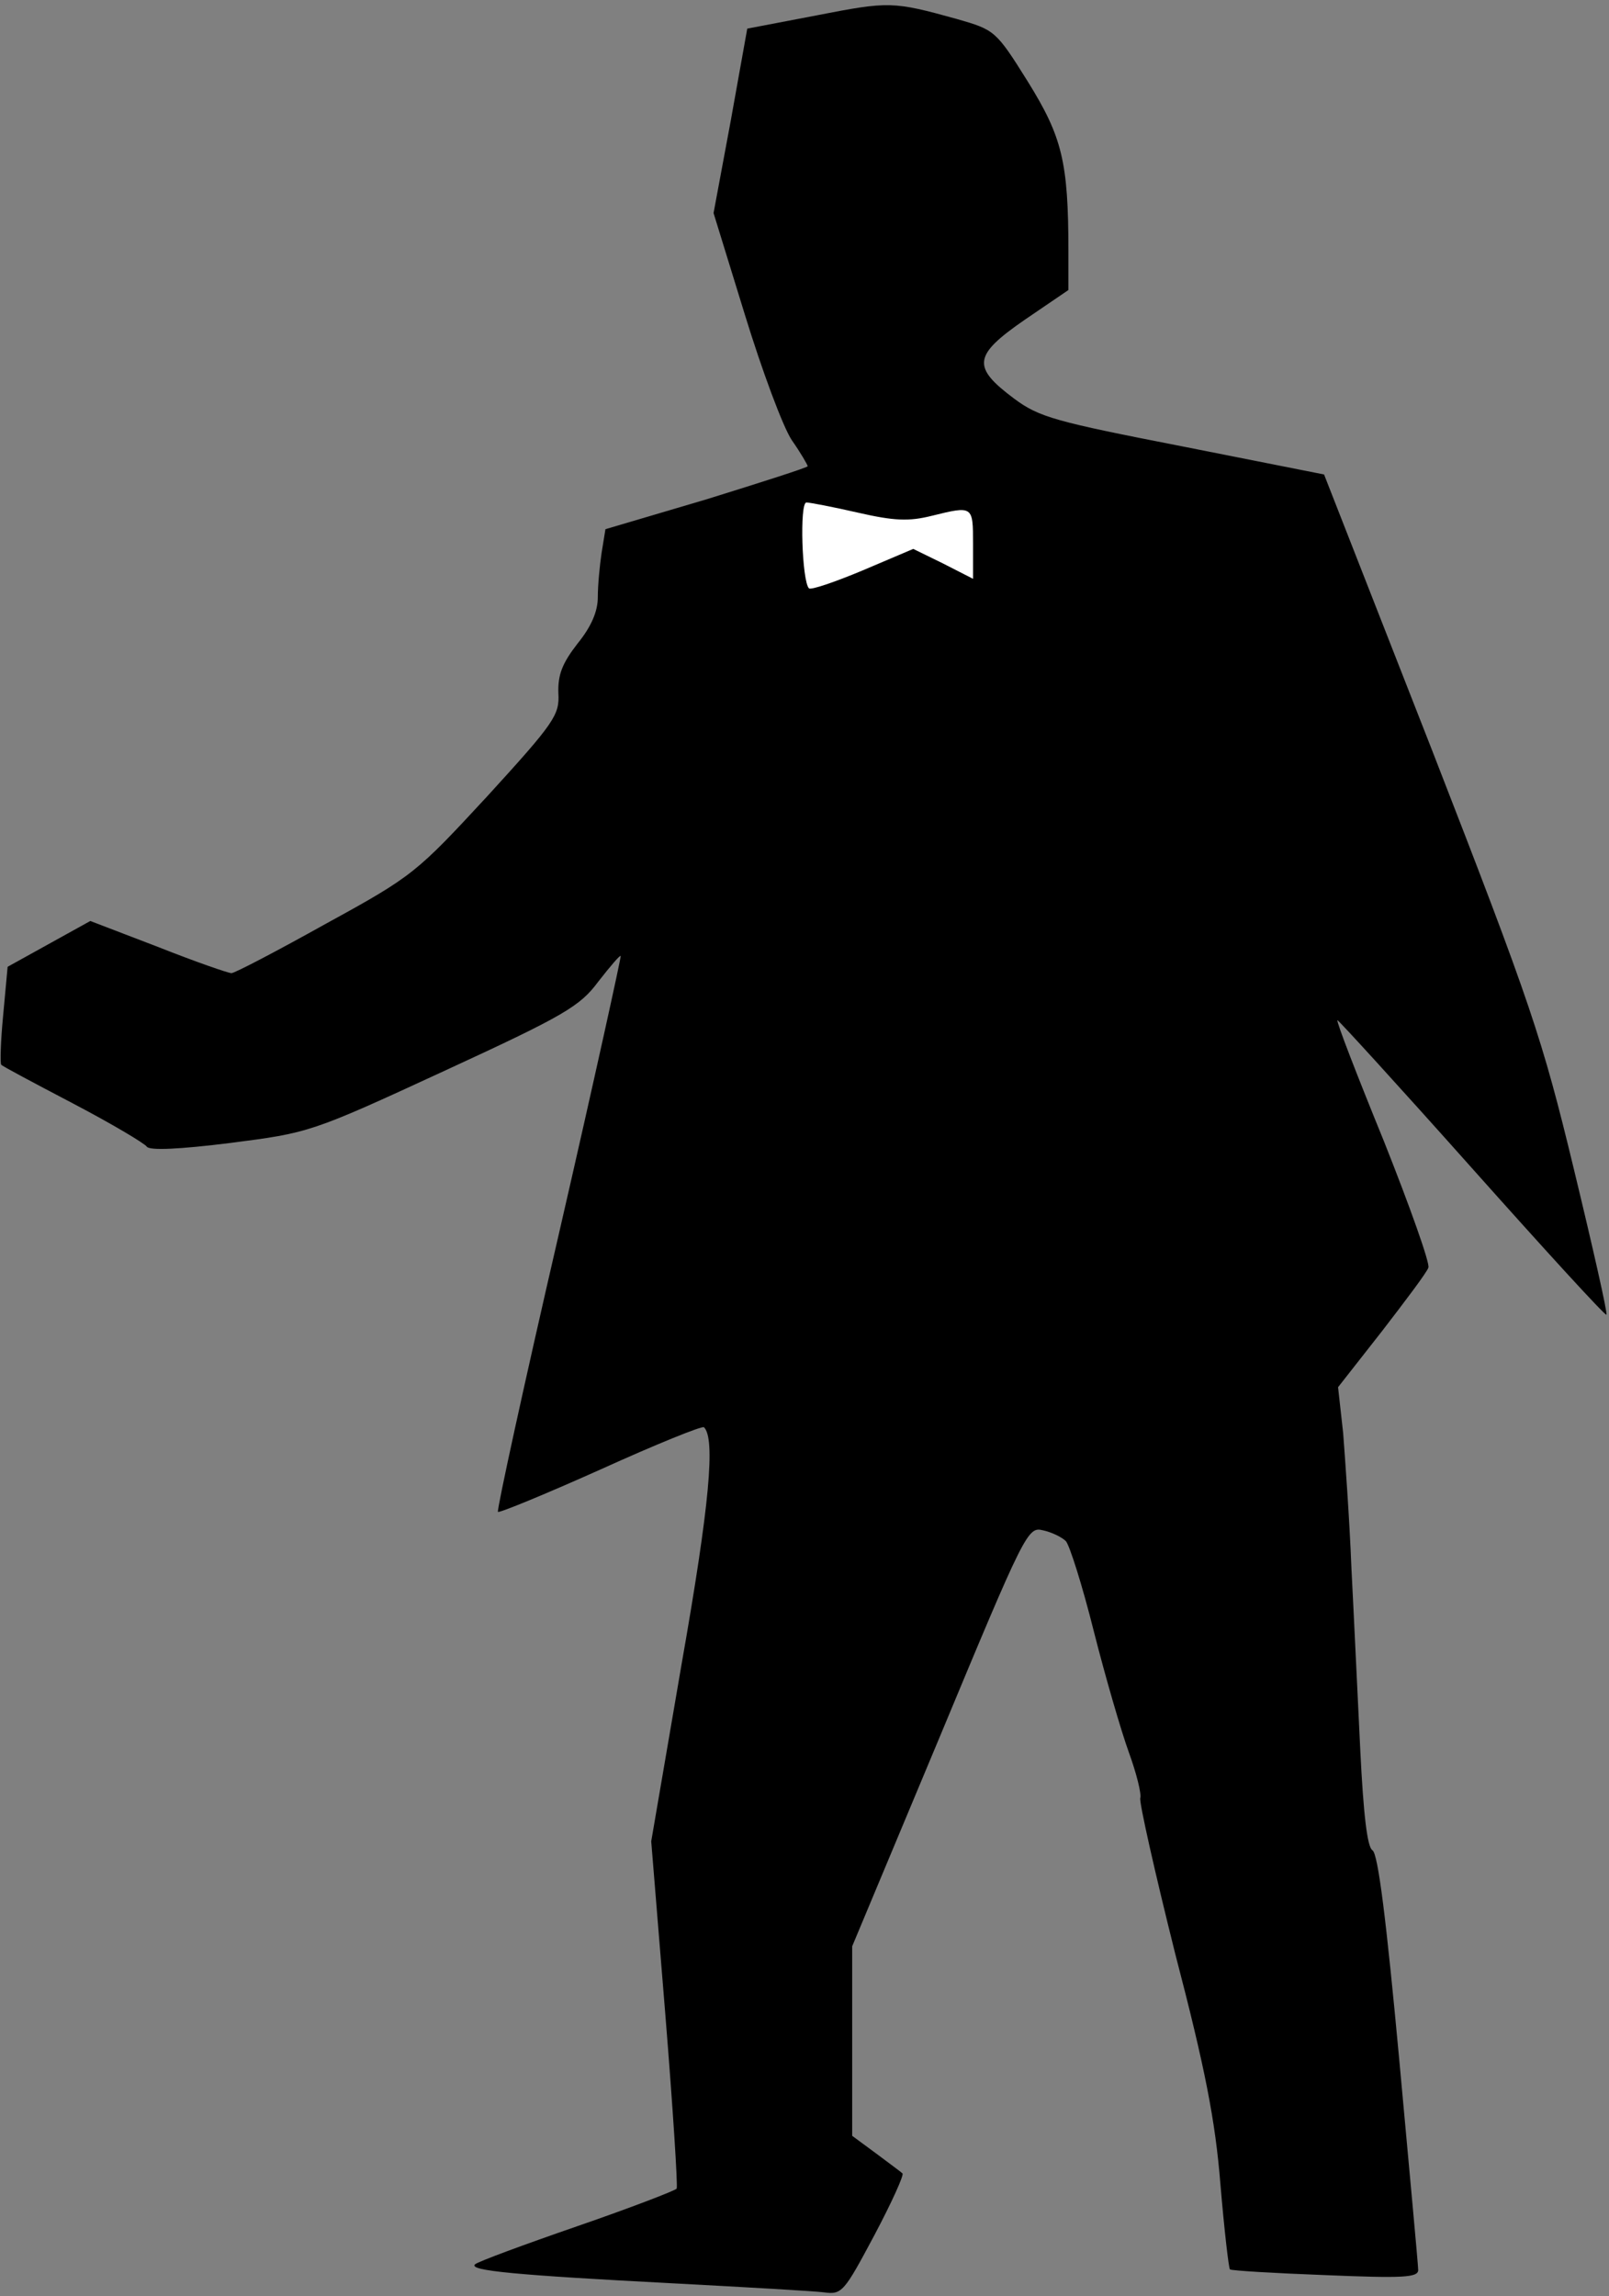 <?xml version="1.0" standalone="no"?>
<!DOCTYPE svg PUBLIC "-//W3C//DTD SVG 20010904//EN"
 "http://www.w3.org/TR/2001/REC-SVG-20010904/DTD/svg10.dtd">
<svg version="1.0" xmlns="http://www.w3.org/2000/svg"
 width="253pt" height="361pt" viewBox="0 0 253 361"
 preserveAspectRatio="xMidYMid meet">
<rect x="0" y="0" width="253" height="361" fill="#808080" stroke="none"/>
<g transform="translate(0,361) scale(0.1,-0.1)"
fill="#000000" stroke="none">
<path fill="#000000" stroke="none" d="M1285 3586 l-110 -21 -26 -145 -27
-145 49 -159 c27 -88 60 -177 74 -198 14 -20 25 -39 25 -41 0 -2 -72 -25 -159
-52 l-159 -47 -6 -37 c-3 -20 -6 -51 -6 -70 0 -22 -10 -46 -32 -73 -24 -31
-31 -49 -30 -78 2 -34 -6 -46 -111 -161 -112 -121 -117 -126 -254 -201 -77
-43 -144 -78 -149 -78 -5 0 -57 18 -115 41 l-107 41 -65 -36 -65 -36 -7 -76
c-4 -41 -5 -77 -3 -78 1 -2 52 -29 113 -61 61 -32 113 -63 116 -68 5 -6 51 -4
131 6 124 16 126 16 336 113 191 88 214 102 243 141 18 23 34 42 35 40 1 -1
-42 -197 -97 -436 -55 -238 -98 -435 -96 -438 2 -2 75 28 162 67 86 39 160 69
162 66 18 -18 9 -121 -35 -371 l-48 -280 22 -270 c12 -148 20 -273 18 -276 -2
-3 -72 -30 -156 -59 -84 -29 -157 -56 -161 -60 -11 -10 64 -17 313 -30 113 -6
219 -12 235 -14 29 -4 32 0 80 90 27 51 47 95 44 97 -2 2 -21 16 -41 31 l-38
28 0 149 0 149 138 330 c134 322 138 330 162 324 14 -3 30 -11 36 -17 6 -7 26
-70 44 -142 18 -71 43 -157 55 -190 12 -33 20 -65 18 -72 -2 -6 23 -117 55
-245 47 -180 63 -262 71 -362 6 -71 13 -132 15 -134 3 -2 70 -6 150 -9 121 -5
146 -4 146 8 0 8 -14 158 -30 333 -20 215 -33 322 -42 327 -8 5 -14 55 -19
156 -4 81 -10 211 -14 288 -3 77 -10 172 -13 212 l-8 72 69 88 c37 48 71 93
73 100 3 6 -29 96 -70 199 -42 103 -75 188 -73 190 1 1 96 -103 211 -232 115
-129 210 -233 212 -231 2 2 -21 104 -51 228 -50 207 -67 258 -223 659 l-170
434 -222 44 c-200 39 -226 46 -265 75 -67 50 -65 68 16 124 l69 47 0 61 c0
141 -10 180 -64 267 -50 80 -52 81 -111 98 -101 28 -107 28 -220 6z"/>
<path fill="#ffffff" stroke="none" d="M1349 2804 c57 -13 80 -14 116 -5 65
16 65 16 65 -44 l0 -55 -47 24 -47 23 -80 -34 c-43 -18 -81 -31 -84 -28 -11
11 -15 135 -4 135 5 0 42 -7 81 -16z"/>
</g>
</svg>
